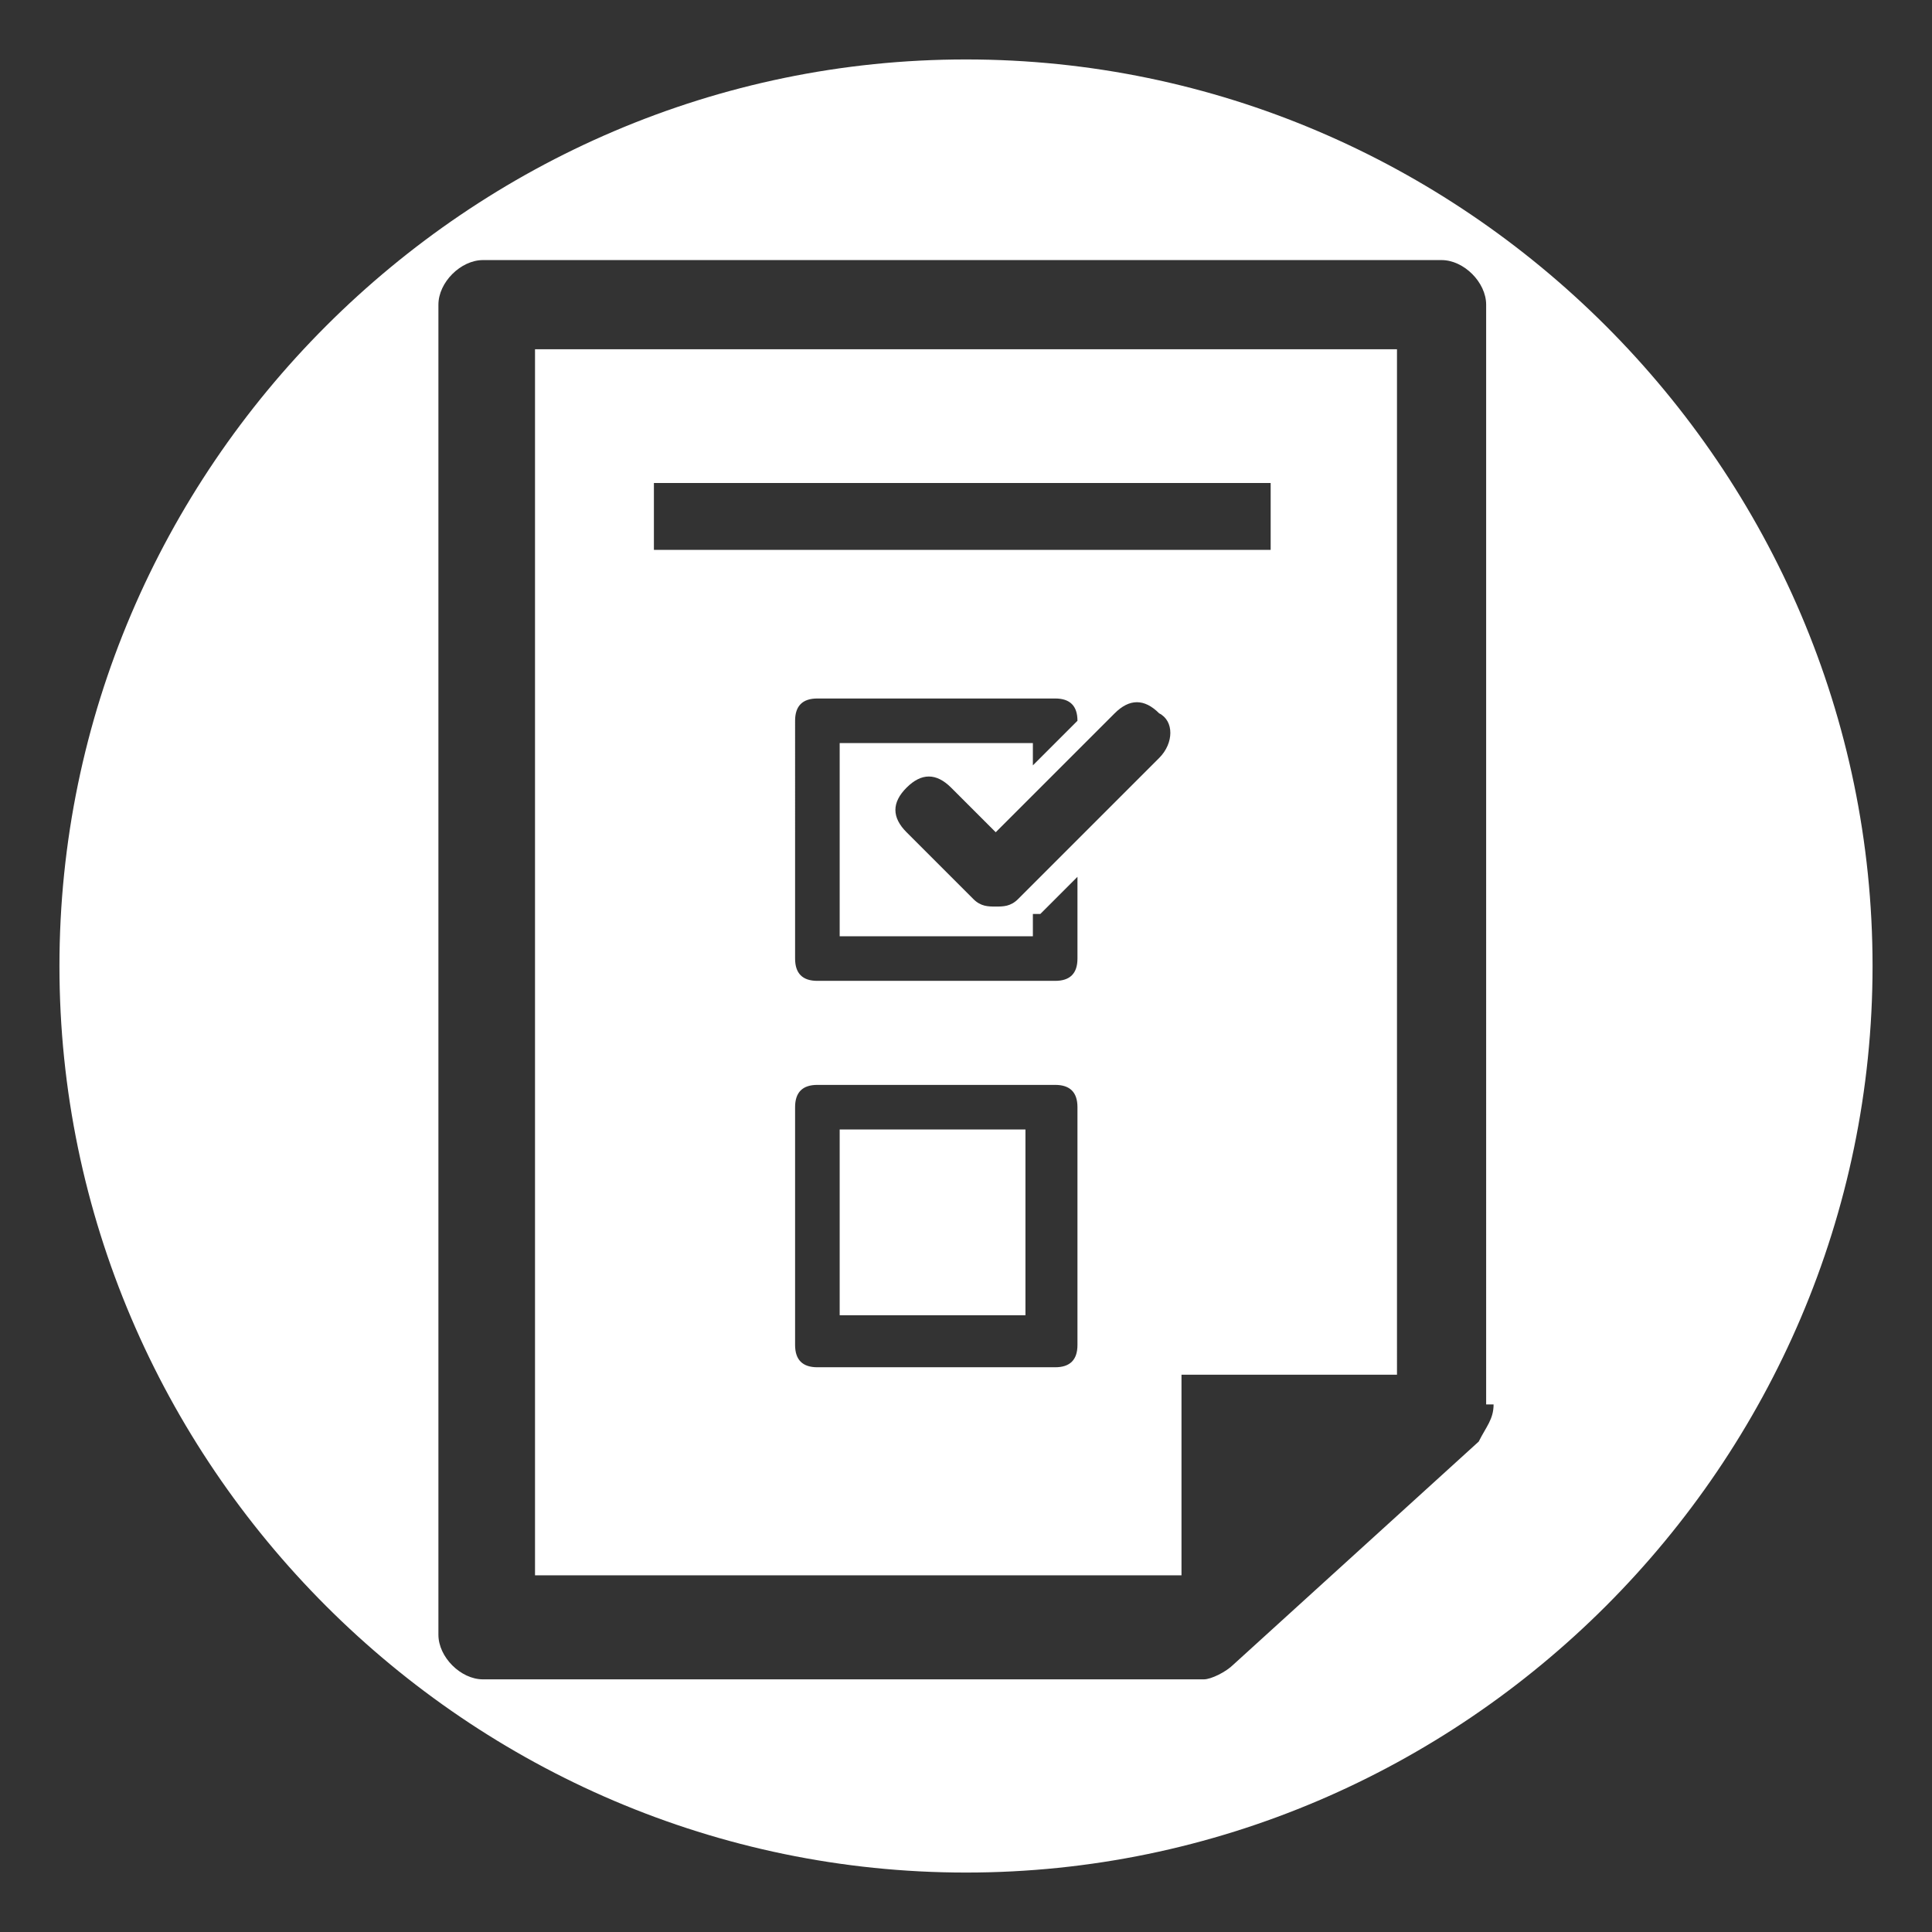 <?xml version="1.0" encoding="utf-8"?>
<!-- Generator: Adobe Illustrator 24.3.0, SVG Export Plug-In . SVG Version: 6.00 Build 0)  -->
<svg version="1.1" id="Capa_1" xmlns="http://www.w3.org/2000/svg" xmlns:xlink="http://www.w3.org/1999/xlink" x="0px" y="0px"
	 viewBox="0 0 26 26" style="enable-background:new 0 0 26 26;" xml:space="preserve">
<rect x="0" y="0" width="26" height="26" fill="#333333" stroke="none"/>
<style type="text/css">
	.st0{fill:#FFFFFF;}
</style>
<g>
	<path class="st0" d="M7.2,4.7v16.5h8.7l0,0v-2.7h2.9V4.7H7.2z M14.5,18.1c0,0.2-0.1,0.3-0.3,0.3H11c-0.2,0-0.3-0.1-0.3-0.3v-3.2
		c0-0.2,0.1-0.3,0.3-0.3h3.2c0.2,0,0.3,0.1,0.3,0.3V18.1z M11.3,10v2.6h2.6v-0.3c0,0,0,0,0.1,0l0.5-0.5v1.1c0,0.2-0.1,0.3-0.3,0.3
		H11c-0.2,0-0.3-0.1-0.3-0.3V9.7c0-0.2,0.1-0.3,0.3-0.3h3.2c0.2,0,0.3,0.1,0.3,0.3v0l-0.6,0.6V10H11.3z M15.6,10.2l-1.9,1.9
		c-0.1,0.1-0.2,0.1-0.3,0.1c-0.1,0-0.2,0-0.3-0.1l-0.9-0.9c-0.2-0.2-0.2-0.4,0-0.6s0.4-0.2,0.6,0l0.6,0.6L15,9.6
		c0.2-0.2,0.4-0.2,0.6,0C15.8,9.7,15.8,10,15.6,10.2z M17.2,7.4H8.8V6.5h8.3V7.4z"/>
	<path class="st0" d="M13,0.8C6.3,0.8,0.8,6.3,0.8,13S6.3,25.2,13,25.2S25.2,19.7,25.2,13S19.7,0.8,13,0.8z M20.1,18.9
		c0,0.2-0.1,0.3-0.2,0.5l-3.3,3c-0.1,0.1-0.3,0.2-0.4,0.2H6.5c-0.3,0-0.6-0.3-0.6-0.6V4.1c0-0.3,0.3-0.6,0.6-0.6h12.9
		c0.3,0,0.6,0.3,0.6,0.6V18.9z"/>
	<rect x="11.3" y="15.2" class="st0" width="2.5" height="2.5"/>
</g>
</svg>
